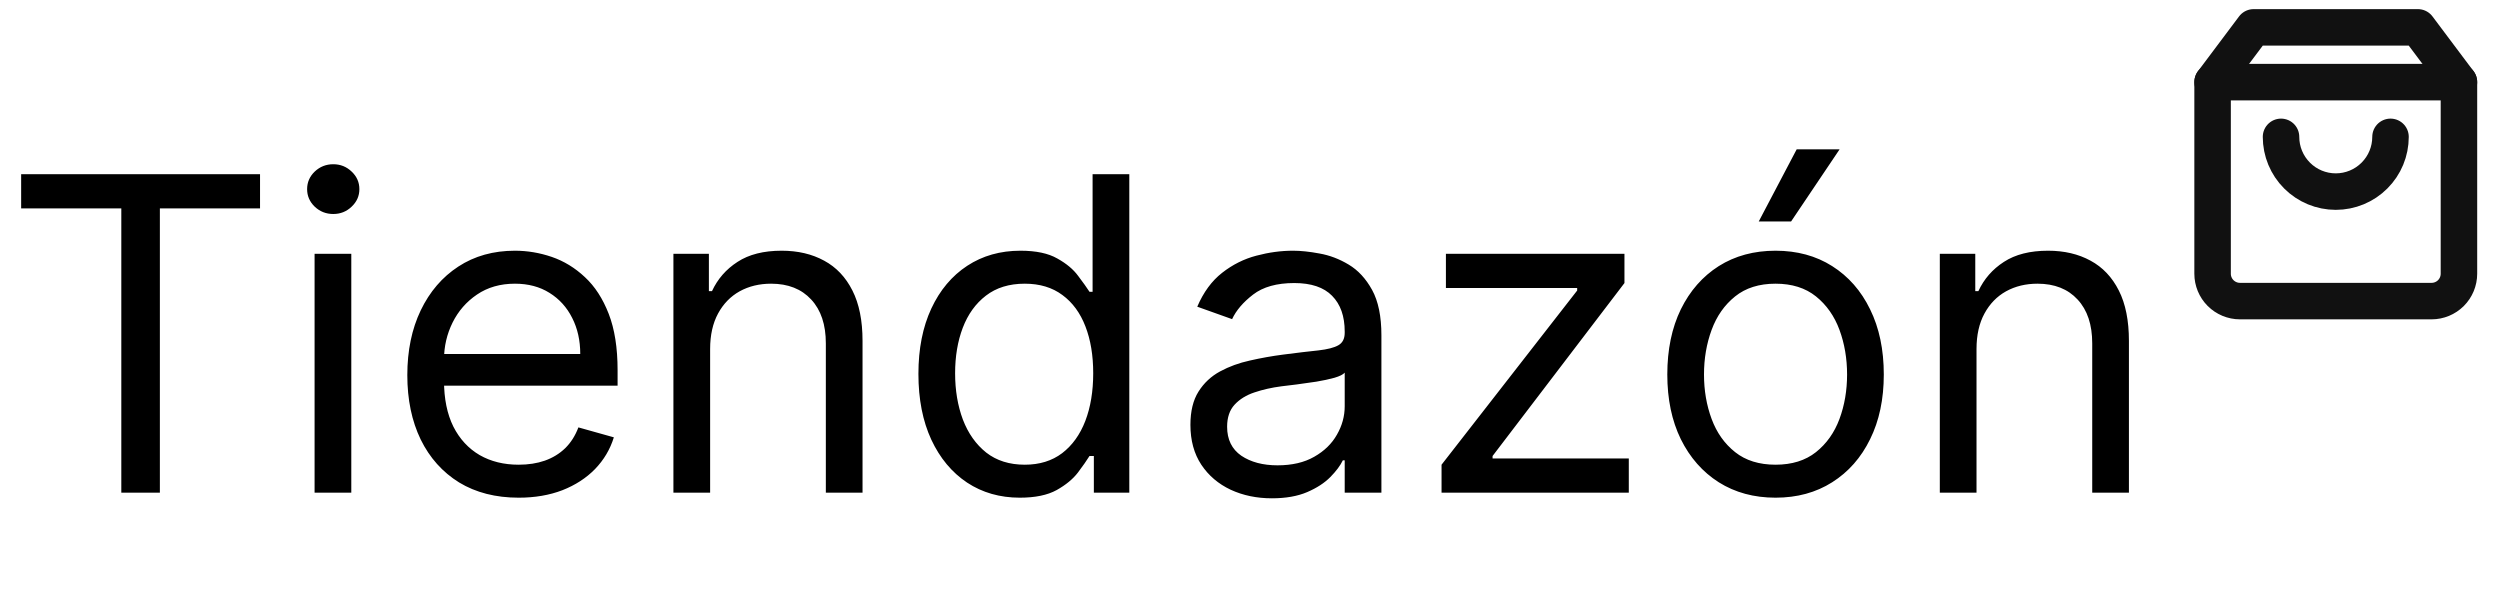 <svg width="137" height="33" viewBox="0 0 137 33" fill="none" xmlns="http://www.w3.org/2000/svg">
<path d="M1.159 11.421V9.545H14.25V11.421H8.761V27H6.648V11.421H1.159ZM17.239 27V13.909H19.251V27H17.239ZM18.262 11.727C17.87 11.727 17.532 11.594 17.248 11.327C16.97 11.06 16.83 10.739 16.83 10.364C16.83 9.989 16.97 9.668 17.248 9.401C17.532 9.134 17.87 9 18.262 9C18.654 9 18.989 9.134 19.268 9.401C19.552 9.668 19.694 9.989 19.694 10.364C19.694 10.739 19.552 11.06 19.268 11.327C18.989 11.594 18.654 11.727 18.262 11.727ZM28.423 27.273C27.162 27.273 26.074 26.994 25.159 26.438C24.25 25.875 23.548 25.091 23.054 24.085C22.565 23.074 22.321 21.898 22.321 20.557C22.321 19.216 22.565 18.034 23.054 17.011C23.548 15.983 24.236 15.182 25.116 14.608C26.003 14.028 27.037 13.739 28.219 13.739C28.901 13.739 29.574 13.852 30.239 14.079C30.903 14.307 31.509 14.676 32.054 15.188C32.599 15.693 33.034 16.364 33.358 17.199C33.682 18.034 33.844 19.062 33.844 20.284V21.136H23.753V19.398H31.798C31.798 18.659 31.651 18 31.355 17.421C31.065 16.841 30.651 16.384 30.111 16.048C29.577 15.713 28.946 15.546 28.219 15.546C27.418 15.546 26.724 15.744 26.139 16.142C25.56 16.534 25.114 17.046 24.801 17.676C24.489 18.307 24.332 18.983 24.332 19.704V20.864C24.332 21.852 24.503 22.69 24.844 23.378C25.19 24.06 25.671 24.579 26.284 24.938C26.898 25.29 27.611 25.466 28.423 25.466C28.952 25.466 29.429 25.392 29.855 25.244C30.287 25.091 30.659 24.864 30.972 24.562C31.284 24.256 31.526 23.875 31.696 23.421L33.639 23.966C33.435 24.625 33.091 25.204 32.608 25.704C32.125 26.199 31.528 26.585 30.818 26.864C30.108 27.136 29.31 27.273 28.423 27.273ZM38.915 19.125V27H36.903V13.909H38.847V15.954H39.017C39.324 15.29 39.79 14.756 40.415 14.352C41.04 13.943 41.847 13.739 42.835 13.739C43.722 13.739 44.497 13.921 45.162 14.284C45.827 14.642 46.344 15.188 46.713 15.921C47.082 16.648 47.267 17.568 47.267 18.682V27H45.256V18.818C45.256 17.79 44.989 16.989 44.455 16.415C43.92 15.835 43.188 15.546 42.256 15.546C41.614 15.546 41.04 15.685 40.534 15.963C40.034 16.241 39.639 16.648 39.349 17.182C39.06 17.716 38.915 18.364 38.915 19.125ZM55.886 27.273C54.795 27.273 53.832 26.997 52.996 26.446C52.161 25.889 51.508 25.105 51.036 24.094C50.565 23.077 50.329 21.875 50.329 20.489C50.329 19.114 50.565 17.921 51.036 16.909C51.508 15.898 52.164 15.117 53.005 14.565C53.846 14.014 54.818 13.739 55.92 13.739C56.772 13.739 57.445 13.881 57.94 14.165C58.44 14.443 58.82 14.761 59.082 15.119C59.349 15.472 59.556 15.761 59.704 15.989H59.874V9.545H61.886V27H59.943V24.989H59.704C59.556 25.227 59.346 25.528 59.073 25.892C58.8 26.25 58.411 26.571 57.906 26.855C57.4 27.134 56.727 27.273 55.886 27.273ZM56.158 25.466C56.965 25.466 57.647 25.256 58.204 24.835C58.761 24.409 59.184 23.821 59.474 23.071C59.764 22.315 59.908 21.443 59.908 20.454C59.908 19.477 59.766 18.622 59.482 17.889C59.198 17.151 58.778 16.577 58.221 16.168C57.664 15.753 56.977 15.546 56.158 15.546C55.306 15.546 54.596 15.764 54.028 16.202C53.465 16.634 53.042 17.222 52.758 17.966C52.479 18.704 52.34 19.534 52.34 20.454C52.34 21.386 52.482 22.233 52.766 22.994C53.056 23.75 53.482 24.352 54.045 24.801C54.613 25.244 55.318 25.466 56.158 25.466ZM69.701 27.307C68.871 27.307 68.119 27.151 67.442 26.838C66.766 26.52 66.229 26.062 65.832 25.466C65.434 24.864 65.235 24.136 65.235 23.284C65.235 22.534 65.383 21.926 65.678 21.46C65.974 20.989 66.369 20.619 66.863 20.352C67.357 20.085 67.903 19.886 68.499 19.756C69.102 19.619 69.707 19.511 70.315 19.432C71.11 19.329 71.755 19.253 72.249 19.202C72.749 19.145 73.113 19.051 73.34 18.921C73.573 18.79 73.69 18.562 73.69 18.239V18.171C73.69 17.329 73.46 16.676 72.999 16.21C72.545 15.744 71.854 15.511 70.928 15.511C69.968 15.511 69.215 15.722 68.67 16.142C68.124 16.562 67.741 17.011 67.519 17.489L65.61 16.807C65.951 16.011 66.406 15.392 66.974 14.949C67.548 14.5 68.173 14.188 68.849 14.011C69.531 13.829 70.201 13.739 70.86 13.739C71.281 13.739 71.763 13.79 72.309 13.892C72.86 13.989 73.391 14.19 73.903 14.497C74.42 14.804 74.849 15.267 75.19 15.886C75.531 16.506 75.701 17.335 75.701 18.375V27H73.69V25.227H73.587C73.451 25.511 73.224 25.815 72.906 26.139C72.587 26.463 72.164 26.739 71.636 26.966C71.107 27.193 70.462 27.307 69.701 27.307ZM70.008 25.5C70.803 25.5 71.474 25.344 72.019 25.031C72.57 24.719 72.985 24.315 73.263 23.821C73.548 23.327 73.69 22.807 73.69 22.261V20.421C73.604 20.523 73.417 20.616 73.127 20.702C72.843 20.781 72.513 20.852 72.138 20.915C71.769 20.972 71.408 21.023 71.056 21.068C70.71 21.108 70.428 21.142 70.212 21.171C69.69 21.239 69.201 21.349 68.746 21.503C68.298 21.651 67.934 21.875 67.656 22.176C67.383 22.472 67.246 22.875 67.246 23.386C67.246 24.085 67.505 24.614 68.022 24.972C68.545 25.324 69.207 25.5 70.008 25.5ZM78.997 27V25.466L86.429 15.921V15.784H79.236V13.909H89.02V15.511L81.793 24.989V25.125H89.258V27H78.997ZM97.3 27.273C96.118 27.273 95.081 26.991 94.189 26.429C93.303 25.866 92.609 25.079 92.109 24.068C91.615 23.057 91.368 21.875 91.368 20.523C91.368 19.159 91.615 17.969 92.109 16.952C92.609 15.935 93.303 15.145 94.189 14.582C95.081 14.02 96.118 13.739 97.3 13.739C98.481 13.739 99.516 14.02 100.402 14.582C101.294 15.145 101.987 15.935 102.482 16.952C102.982 17.969 103.232 19.159 103.232 20.523C103.232 21.875 102.982 23.057 102.482 24.068C101.987 25.079 101.294 25.866 100.402 26.429C99.516 26.991 98.481 27.273 97.3 27.273ZM97.3 25.466C98.197 25.466 98.936 25.236 99.516 24.776C100.095 24.315 100.524 23.71 100.803 22.96C101.081 22.21 101.22 21.398 101.22 20.523C101.22 19.648 101.081 18.832 100.803 18.077C100.524 17.321 100.095 16.71 99.516 16.244C98.936 15.778 98.197 15.546 97.3 15.546C96.402 15.546 95.663 15.778 95.084 16.244C94.504 16.71 94.075 17.321 93.797 18.077C93.519 18.832 93.379 19.648 93.379 20.523C93.379 21.398 93.519 22.21 93.797 22.96C94.075 23.71 94.504 24.315 95.084 24.776C95.663 25.236 96.402 25.466 97.3 25.466ZM96.379 12.136L98.459 8.182H100.811L98.152 12.136H96.379ZM108.313 19.125V27H106.302V13.909H108.245V15.954H108.415C108.722 15.29 109.188 14.756 109.813 14.352C110.438 13.943 111.245 13.739 112.234 13.739C113.12 13.739 113.896 13.921 114.56 14.284C115.225 14.642 115.742 15.188 116.112 15.921C116.481 16.648 116.665 17.568 116.665 18.682V27H114.654V18.818C114.654 17.79 114.387 16.989 113.853 16.415C113.319 15.835 112.586 15.546 111.654 15.546C111.012 15.546 110.438 15.685 109.933 15.963C109.433 16.241 109.038 16.648 108.748 17.182C108.458 17.716 108.313 18.364 108.313 19.125Z" fill="black"/>
<path d="M123.5 1.5L121.25 4.5V15C121.25 15.398 121.408 15.779 121.689 16.061C121.971 16.342 122.352 16.5 122.75 16.5H133.25C133.648 16.5 134.029 16.342 134.311 16.061C134.592 15.779 134.75 15.398 134.75 15V4.5L132.5 1.5H123.5Z" stroke="#111111" stroke-width="2" stroke-linecap="round" stroke-linejoin="round"/>
<path d="M121.25 4.5H134.75" stroke="#111111" stroke-width="2" stroke-linecap="round" stroke-linejoin="round"/>
<path d="M131 7.5C131 8.296 130.684 9.059 130.121 9.621C129.559 10.184 128.796 10.5 128 10.5C127.204 10.5 126.441 10.184 125.879 9.621C125.316 9.059 125 8.296 125 7.5" stroke="#111111" stroke-width="2" stroke-linecap="round" stroke-linejoin="round"/>
</svg>

